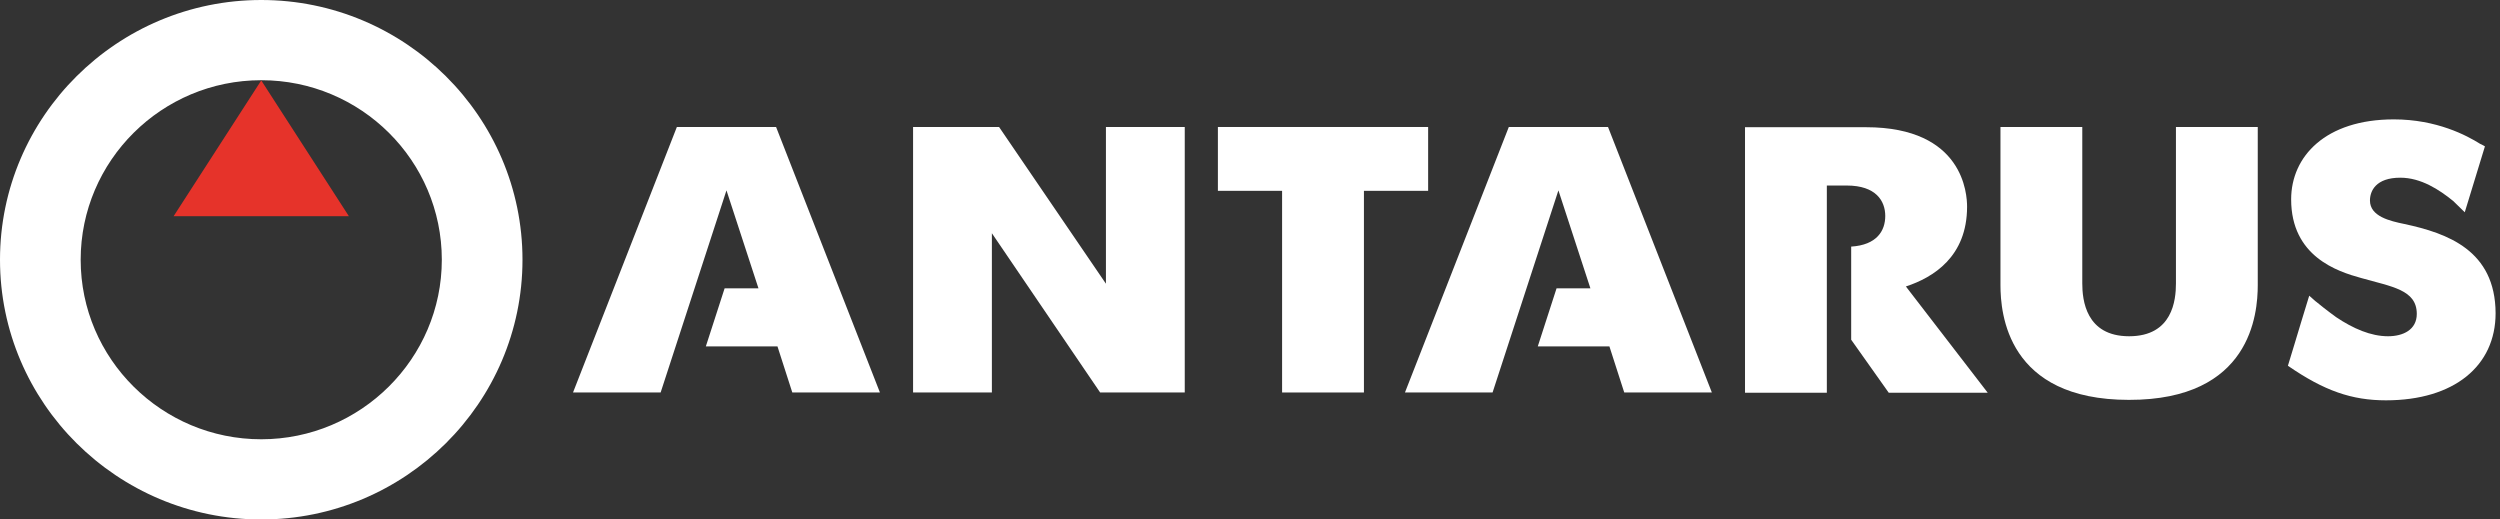 <svg width="231" height="48" viewBox="0 0 231 48" fill="none" xmlns="http://www.w3.org/2000/svg">
<rect x="0" y="0" width="231" height="48" fill="#333333" stroke="none"/>
<path d="M24.139 0C10.838 0 0 10.775 0 24C0 37.224 10.838 48 24.139 48C37.44 48 48.278 37.224 48.278 24C48.278 10.775 37.44 0 24.139 0ZM24.139 40.589C14.95 40.589 7.454 33.157 7.454 24C7.454 14.864 14.929 7.411 24.139 7.411C33.349 7.411 40.824 14.843 40.824 24C40.824 33.136 33.327 40.589 24.139 40.589Z" fill="white"/>
<path d="M16.043 19.975H32.235L24.139 7.432L16.043 19.975Z" fill="#E6332A"/>
<path d="M102.188 26.215L92.314 11.734H84.368V36.266H91.65V21.551L101.653 36.266H109.471V11.734H102.188V26.215Z" fill="white"/>
<path d="M131.96 11.734H112.533V17.633H118.466V36.266H126.027V17.633H131.96V11.734Z" fill="white"/>
<path d="M208.617 26.343V11.734H201.057V26.193C201.057 27.705 200.757 31.07 196.73 31.07C192.725 31.07 192.403 27.705 192.403 26.193V11.734H184.843V26.343C184.843 28.962 185.464 36.948 196.709 36.948C207.996 36.969 208.617 28.983 208.617 26.343Z" fill="white"/>
<path d="M181.758 19.102C181.758 17.973 181.459 11.755 172.42 11.755H161.239V36.288H168.8V28.195V22.807V17.143H170.642C173.341 17.143 174.198 18.57 174.198 19.954C174.198 21.317 173.427 22.637 171.049 22.786V31.39L174.519 36.288H183.665L176.104 26.47C178.631 25.64 181.758 23.723 181.758 19.102Z" fill="white"/>
<path d="M62.542 11.734L52.947 36.266H61.043L67.126 17.59L70.082 26.641H66.955L65.22 32.007H71.838L73.209 36.266H81.305L71.71 11.734H62.542Z" fill="white"/>
<path d="M139.414 11.734L129.818 36.266H137.914L143.997 17.59L146.953 26.641H143.826L142.091 32.007H148.709L150.08 36.266H158.176L148.581 11.734H139.414Z" fill="white"/>
<path d="M222.175 20.699C220.826 20.422 218.984 19.997 218.984 18.527C218.984 17.654 219.519 16.419 221.79 16.419C223.696 16.419 225.388 17.526 226.673 18.57L227.744 19.613L229.608 13.523C229.393 13.395 229.222 13.31 229.158 13.288C227.937 12.522 225.153 11.031 221.19 11.031C214.872 11.031 211.702 14.46 211.702 18.421C211.702 23.702 215.985 25.086 218.149 25.682C220.997 26.492 223.311 26.768 223.311 29.004C223.311 30.474 222.047 31.07 220.655 31.07C219.07 31.07 217.442 30.367 215.857 29.303C215.857 29.303 214.936 28.642 214.036 27.897C214.015 27.876 213.972 27.855 213.951 27.833C213.758 27.663 213.565 27.492 213.372 27.322L212.623 29.771L211.98 31.901L211.402 33.796C214.765 36.117 217.313 36.99 220.462 36.99C226.78 36.99 230.593 33.796 230.593 28.941C230.571 23.127 226.138 21.551 222.175 20.699Z" fill="white"/>
</svg>

